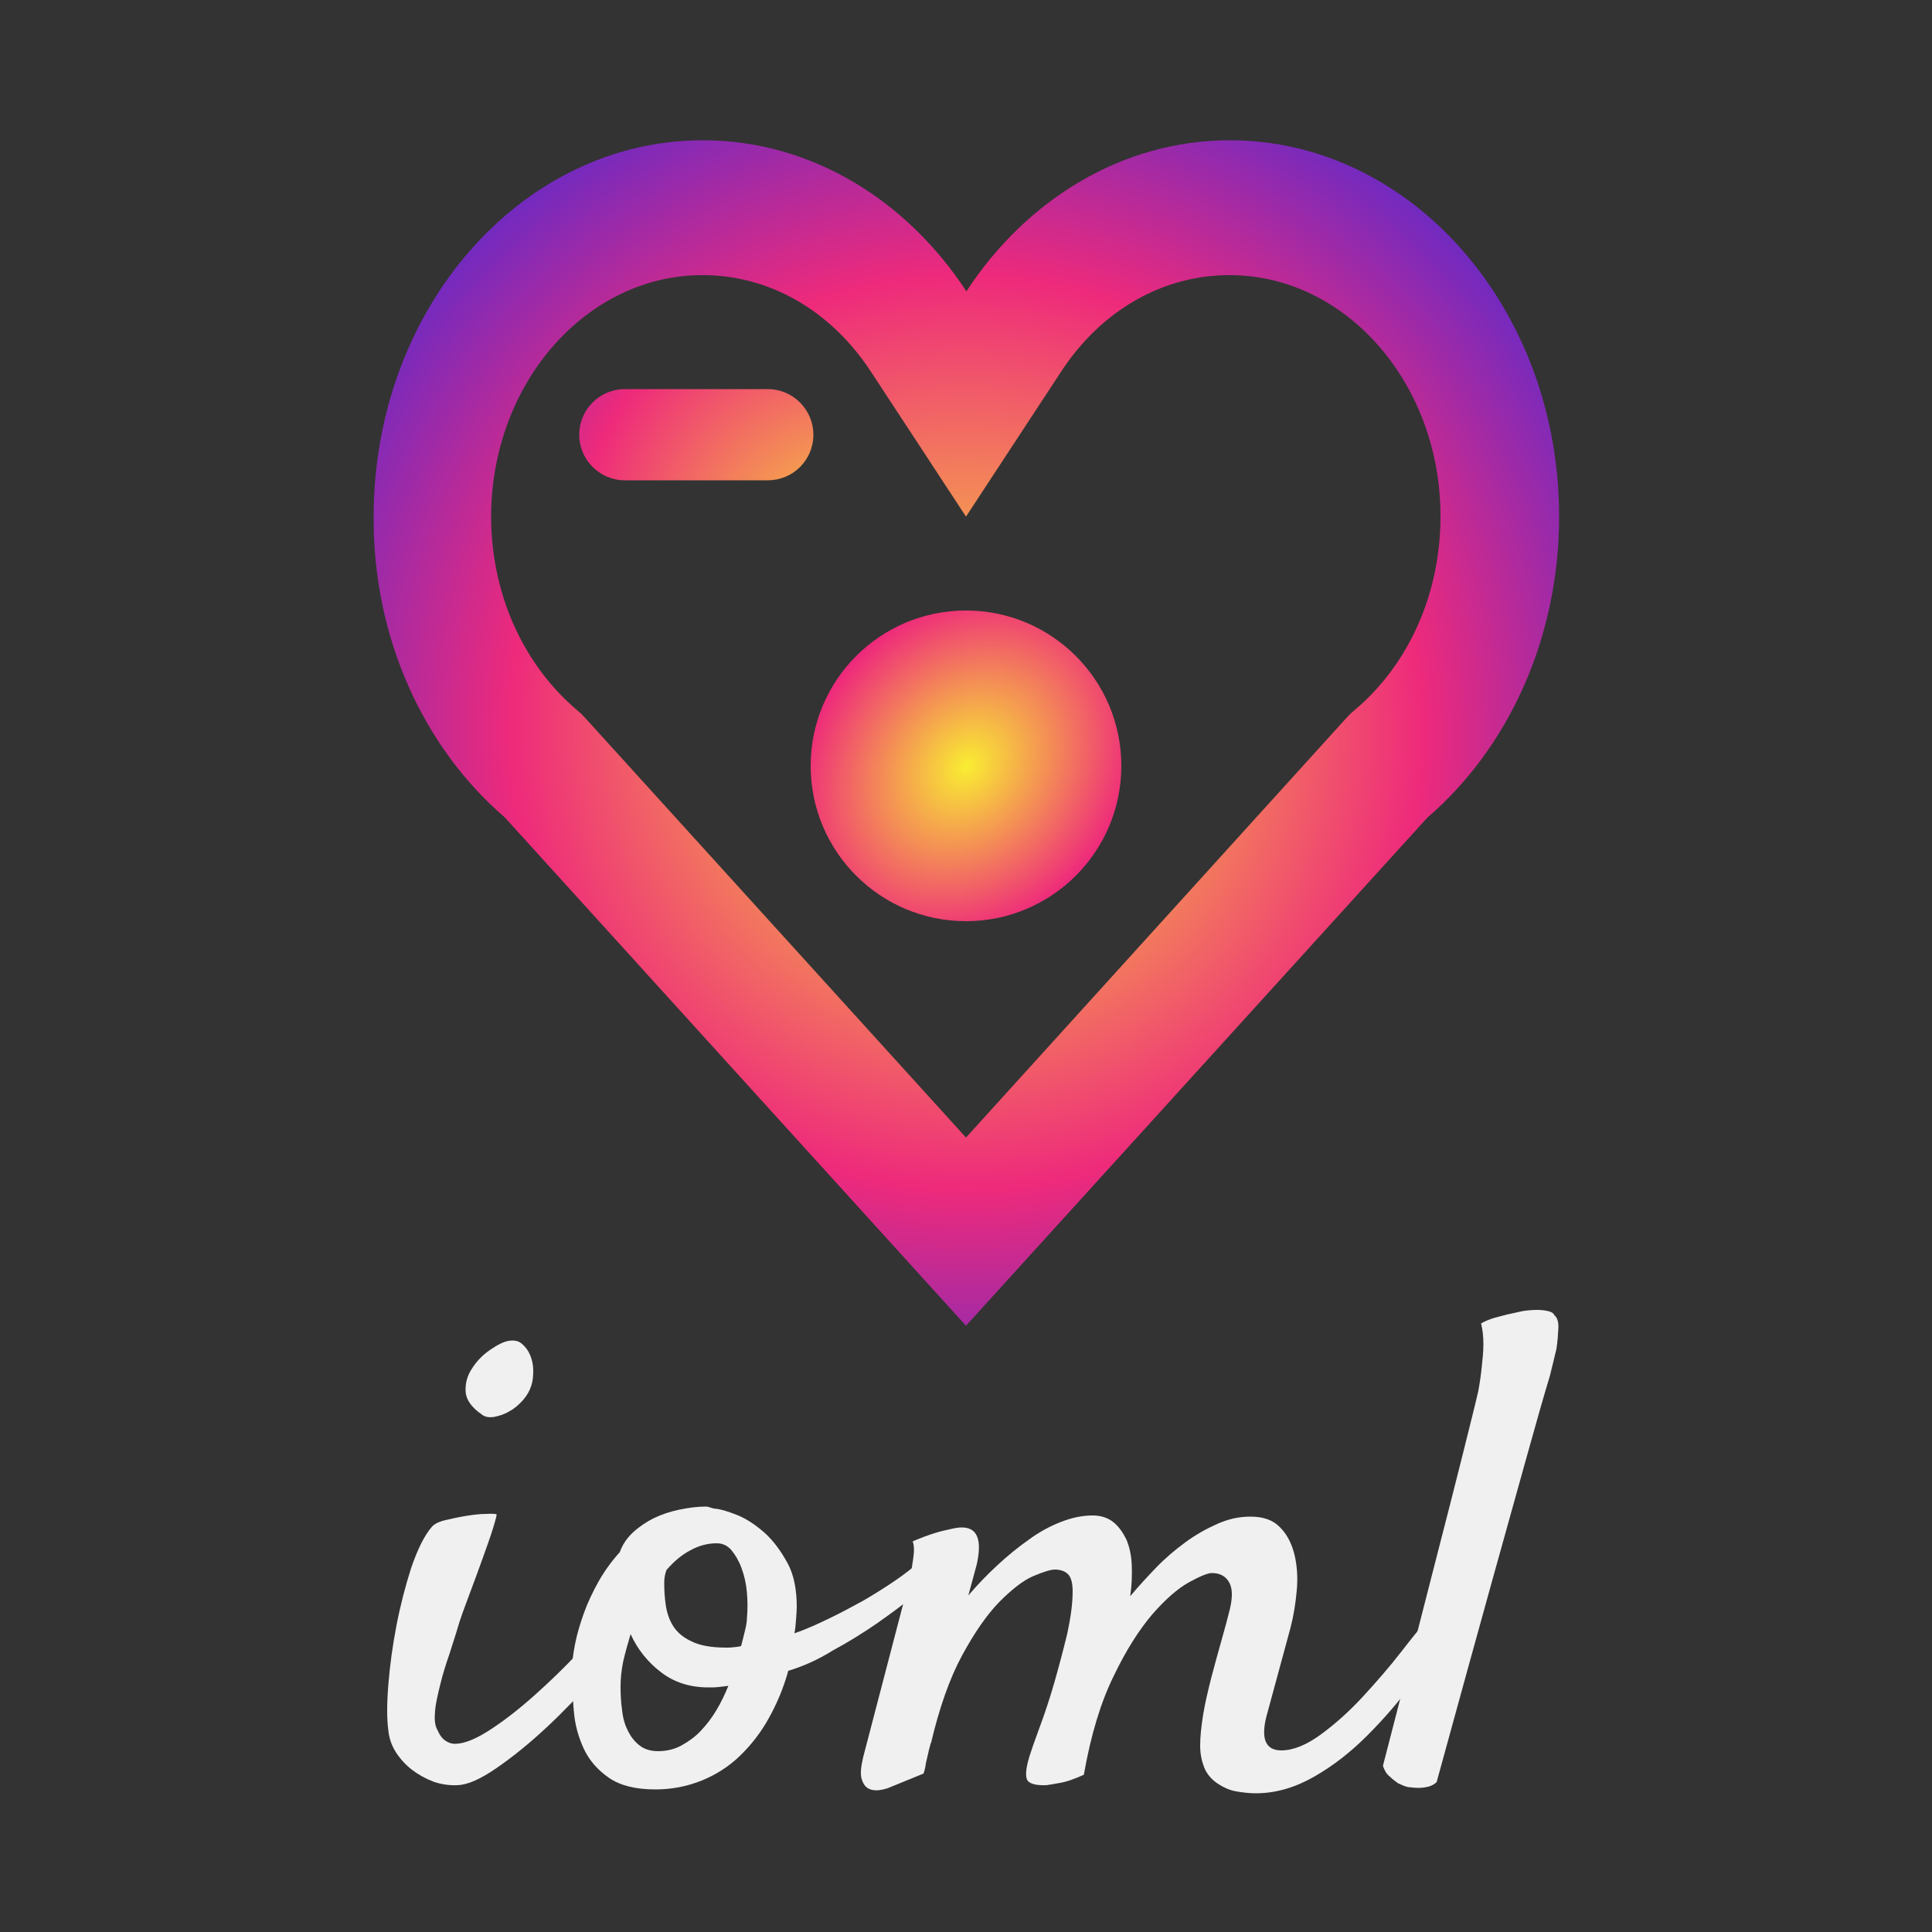 <?xml version="1.0" encoding="utf-8"?>
<svg version="1.1" id="Capa_1" xmlns="http://www.w3.org/2000/svg" xmlns:xlink="http://www.w3.org/1999/xlink" x="0px" y="0px"
	 viewBox="0 0 500 500" style="enable-background:new 0 0 500 500;" xml:space="preserve">
<rect x="0" y="0" width="500" height="500" fill="#333333" stroke="none"/>
<style type="text/css">
	.st0{fill:url(#SVGID_1_);}
	.st1{fill:url(#SVGID_00000045588708167728797570000001208130620896018839_);}
	.st2{fill:url(#SVGID_00000124139025114160949150000001807722891739793820_);}
	.st3{fill:#F0F0F0;}
</style>
<g id="Shopicon">
	
		<radialGradient id="SVGID_1_" cx="-214.477" cy="-121.657" r="235.457" gradientTransform="matrix(0.653 -0.757 -0.76 -0.656 297.715 -52.525)" gradientUnits="userSpaceOnUse">
		<stop  offset="0" style="stop-color:#F9ED32"/>
		<stop  offset="0.5" style="stop-color:#EE2A7B"/>
		<stop  offset="1" style="stop-color:#002AFF"/>
	</radialGradient>
	<path class="st0" d="M130.6,211.5L250,343.1l119.4-131.5c20.7-17.8,34.1-46.1,34.1-77.9c0-53.8-38.2-97.4-85.2-97.4
		c-27.9,0-52.7,15.4-68.2,39.1c-15.5-23.7-40.3-39.1-68.2-39.1c-47.1,0-85.2,43.7-85.2,97.4C96.5,165.4,109.9,193.7,130.6,211.5z
		 M181.8,71.2c17.3,0,33.2,9.1,43.6,25l24.6,37.5l24.6-37.5c10.4-15.9,26.3-25,43.6-25c30.1,0,54.6,28,54.6,62.4
		c0,19.8-8,38-21.9,49.9l-1.5,1.3l-1.4,1.5l-98,108.1l-98.1-108.1l-1.4-1.5l-1.5-1.3c-13.9-12-21.9-30.2-21.9-49.9
		C127.2,99.2,151.7,71.2,181.8,71.2z"/>
</g>
<radialGradient id="SVGID_00000070834805693650758580000003659559831708102834_" cx="-214.487" cy="-300.704" r="97.775" gradientTransform="matrix(0.653 -0.757 -0.615 -0.531 205.303 -123.72)" gradientUnits="userSpaceOnUse">
	<stop  offset="0" style="stop-color:#F9ED32"/>
	<stop  offset="0.5" style="stop-color:#EE2A7B"/>
	<stop  offset="1" style="stop-color:#002AFF"/>
</radialGradient>
<circle style="fill:url(#SVGID_00000070834805693650758580000003659559831708102834_);" cx="250" cy="198.2" r="40.2"/>
<radialGradient id="SVGID_00000130612869822152806180000011436093971369786790_" cx="-238.424" cy="-7.084" r="141.966" gradientTransform="matrix(0.653 -0.757 -0.848 -0.732 375.818 -35.628)" gradientUnits="userSpaceOnUse">
	<stop  offset="0" style="stop-color:#F9ED32"/>
	<stop  offset="0.5" style="stop-color:#EE2A7B"/>
	<stop  offset="1" style="stop-color:#002AFF"/>
</radialGradient>
<path style="fill:url(#SVGID_00000130612869822152806180000011436093971369786790_);" d="M198.7,124.3h-37
	c-6.5,0-11.8-5.3-11.8-11.8l0,0c0-6.5,5.3-11.8,11.8-11.8h37c6.5,0,11.8,5.3,11.8,11.8l0,0C210.5,119.1,205.2,124.3,198.7,124.3z"/>
<g>
	<path class="st3" d="M111.8,395.1c0.6-0.7,1.8-1.3,3.5-1.7s3.5-0.8,5.4-1.1c1.9-0.3,3.6-0.5,5.1-0.5c1.6-0.1,2.5,0,2.7,0.1
		c0.1,0.1-0.2,1.3-0.9,3.6c-0.7,2.3-1.7,5-2.8,8.1c-1.1,3.1-2.3,6.3-3.5,9.5s-2.2,5.9-2.8,8s-1.4,4.4-2.2,7
		c-0.9,2.6-1.7,5.1-2.3,7.6s-1.2,4.8-1.4,7s-0.1,3.8,0.6,5c0.6,1.4,1.3,2.3,2.1,2.8c0.7,0.5,1.6,0.8,2.4,0.8c2.5,0,5.6-1.3,9.4-3.8
		c3.8-2.5,7.6-5.5,11.5-9c3.9-3.5,7.5-7,10.9-10.6s5.8-6.5,7.4-8.7c1-1.1,2-1.9,3.1-2.2s1.9-0.3,2.6,0.2c0.7,0.5,1.1,1.2,1.1,2.2
		c0.1,1-0.3,2.2-1.2,3.6c-2,3.2-4.9,7-8.8,11.4c-3.9,4.4-7.9,8.6-12.3,12.7c-4.4,4.1-8.6,7.5-12.8,10.4c-4.2,2.9-7.5,4.4-10.2,4.5
		c-2.1,0.1-4.2-0.2-6.2-0.9c-2.1-0.8-3.9-1.8-5.6-3.1c-1.7-1.3-3.1-2.9-4.2-4.6c-1.1-1.8-1.7-3.6-1.9-5.6c-0.4-2.9-0.4-6.8,0-11.8
		c0.4-5,1.1-10.1,2.1-15.3c1-5.2,2.3-10.2,3.8-14.9C108.1,400.9,109.8,397.4,111.8,395.1z M137.5,358.6c-0.4,1.3-1.1,2.5-2.1,3.7
		c-1.1,1.2-2.2,2.2-3.5,2.9c-1.3,0.8-2.6,1.2-4,1.5c-1.4,0.2-2.5,0-3.3-0.7c-2.6-1.8-4-3.8-4.1-5.9s0.4-4.1,1.7-6
		c1.2-1.9,2.8-3.5,4.7-4.8s3.5-2.1,4.8-2.3c1.4-0.2,2.5,0,3.4,0.8c0.9,0.8,1.6,1.7,2.1,2.9c0.5,1.2,0.8,2.5,0.8,4
		C138,356.1,137.9,357.4,137.5,358.6z"/>
	<path class="st3" d="M204,432.4c-1.2,4.4-2.9,8.4-5,12.2s-4.6,7-7.5,9.8c-2.9,2.8-6.2,4.9-9.9,6.4c-3.7,1.5-7.7,2.3-12,2.3
		c-5.1,0-9.1-1-12-3c-2.9-2-5.1-4.5-6.5-7.5c-1.4-3-2.3-6.2-2.6-9.8c-0.3-3.5-0.5-6.9-0.5-10c0-2.2,0.3-4.6,0.8-7.2s1.3-5.3,2.3-8.1
		c1-2.8,2.3-5.5,3.8-8.2c1.6-2.8,3.4-5.3,5.5-7.6c0.7-2,1.9-3.7,3.4-5.1s3.4-2.7,5.4-3.7c2.1-1,4.2-1.7,6.6-2.2
		c2.4-0.5,4.6-0.8,6.9-0.8c0.4,0,0.7,0.1,1,0.2c0.3,0.1,0.6,0.2,1,0.3c1.6,0.1,3.6,0.7,6.1,1.7s4.8,2.6,7.1,4.6
		c2.3,2.1,4.2,4.7,5.9,7.8s2.4,7,2.4,11.4c0,0.9-0.1,2-0.2,3.4s-0.2,2.4-0.4,3.4c2.9-1,5.8-2.3,8.9-3.8c3.1-1.5,6.1-3.1,9-4.7
		c2.9-1.7,5.6-3.4,8.1-5.1c2.5-1.7,4.5-3.3,6-4.6c1.2-1,2.3-1.6,3.2-1.7c0.9-0.1,1.5,0.1,1.9,0.7s0.4,1.4,0.2,2.4
		c-0.2,1-0.9,2.2-2.1,3.4c-0.6,0.7-2.2,2.1-4.8,4.1c-2.6,2.1-5.6,4.3-9,6.7c-3.5,2.4-7.3,4.8-11.4,7
		C211.6,429.6,207.7,431.3,204,432.4z M160.6,436.5c0,2.1,0.1,4.1,0.4,6.1c0.2,2,0.7,3.8,1.5,5.3c0.7,1.5,1.7,2.8,3,3.8
		c1.2,1,2.9,1.5,4.8,1.5c2.2,0,4.3-0.5,6.1-1.5s3.5-2.2,5-3.8s2.8-3.3,4-5.3s2.2-4.1,3.1-6.3c-0.9,0.1-1.7,0.2-2.5,0.3
		c-0.8,0.1-1.7,0.1-2.7,0.1c-4.7,0-8.8-1.3-12.2-3.9c-3.4-2.6-6.1-5.9-7.9-9.9c-0.7,2.4-1.4,4.8-1.9,7
		C160.8,432.3,160.6,434.5,160.6,436.5z M172.5,406.3c-0.4,1-0.6,2.1-0.6,3.3c0,1.8,0.1,3.8,0.4,5.8s0.9,3.8,1.9,5.4s2.6,3,4.8,4
		c2.2,1.1,5.2,1.6,9,1.6c0.6,0,1.2,0,1.9-0.1s1.2-0.1,1.9-0.3c0.4-1.5,0.7-2.8,1-4c0.3-1.2,0.5-2.3,0.5-3.2c0.2-2.2,0.2-4.4,0-6.7
		s-0.7-4.4-1.4-6.3c-0.7-1.9-1.6-3.4-2.6-4.6s-2.3-1.8-3.8-1.8c-2.4,0-4.6,0.6-6.8,1.8C176.4,402.4,174.4,404.1,172.5,406.3z"/>
	<path class="st3" d="M310.6,451.8c0-2.4,0.3-5.1,0.8-8.2s1.3-6.3,2.1-9.5c0.9-3.3,1.7-6.4,2.6-9.5s1.6-5.8,2.2-8.2
		c0.7-3,0.7-5.3-0.2-6.9s-2.4-2.4-4.5-2.4c-1,0-3,0.8-5.9,2.4c-2.9,1.6-6.1,4.4-9.5,8.3c-3.4,4-6.8,9.3-10,16
		c-3.3,6.7-5.9,15.2-7.7,25.5c-2.4,1.1-4.6,1.9-6.7,2.2c-1.1,0.2-2.1,0.4-3,0.5c-2.5,0.1-4.1-0.3-4.8-1.1c-0.7-0.9-0.6-3,0.4-6.3
		c0.5-1.6,1.4-4.2,2.7-7.7c1.3-3.5,2.6-7.4,3.8-11.6c1.2-4.2,2.3-8.4,3.3-12.5c0.9-4.2,1.4-7.8,1.4-10.9c0-2.2-0.4-3.7-1.2-4.5
		c-0.8-0.8-2-1.2-3.4-1.2c-1.1,0-3,0.6-5.6,1.7s-5.5,3.4-8.8,6.7c-3.2,3.3-6.4,7.9-9.6,13.8s-5.9,13.5-8.1,22.9V451
		c-0.2,0.9-0.5,1.8-0.7,2.8c-0.2,0.8-0.4,1.7-0.6,2.6c-0.1,0.9-0.3,1.8-0.6,2.6l-9.3,3.8c-0.6,0.2-1.4,0.4-2.3,0.5
		c-0.9,0.1-1.8,0-2.6-0.4s-1.4-1.2-1.8-2.5c-0.4-1.3-0.2-3.1,0.4-5.7l11.7-44.8c0.4-1.5,0.7-2.9,0.9-4.3c0.2-1.3,0.4-2.5,0.5-3.7
		c0.1-1.2,0-2.2-0.3-3c2.1-0.9,4-1.6,5.6-2.1c1.6-0.5,2.9-0.8,3.9-1c1.2-0.3,2.3-0.5,3.2-0.5c4,0,5.3,3.1,3.9,9.5
		c-0.5,1.8-1.2,4.5-2.2,8.1c2.4-2.8,4.9-5.4,7.5-7.8c2.7-2.5,5.4-4.7,8.1-6.6c2.7-2,5.5-3.5,8.3-4.6c2.8-1.1,5.5-1.7,8.3-1.7
		c2.1,0,3.9,0.6,5.3,1.7c1.4,1.1,2.5,2.7,3.4,4.5c0.8,1.9,1.3,4.1,1.4,6.7c0.1,2.6,0,5.2-0.4,8c2-2.4,4.2-4.8,6.6-7.3
		c2.4-2.5,5-4.7,7.6-6.6c2.7-2,5.4-3.5,8.3-4.8s5.7-1.9,8.6-1.9c3.4,0,5.9,0.9,7.7,2.8c1.8,1.8,3,4.2,3.7,7c0.7,2.9,0.9,6,0.6,9.3
		s-0.8,6.5-1.6,9.6l-6.3,23.2c-1.4,5.7-0.1,8.6,3.9,8.6c3.1,0,6.5-1.4,10.2-4.1s7.4-6,10.9-9.8s6.9-7.7,10-11.7
		c3.1-4,5.7-7.2,7.8-9.6c0.7-0.8,1.5-1.3,2.3-1.4s1.5,0,2,0.4s0.9,1.1,0.9,2c0.1,0.9-0.3,2.1-1,3.4c-2.5,4-5.5,8.5-9.1,13.3
		c-3.6,4.9-7.5,9.4-11.8,13.7s-8.8,7.8-13.7,10.6s-9.9,4.3-15.1,4.3c-1.7,0-3.4-0.2-5.1-0.5c-1.7-0.3-3.2-1-4.6-1.9
		c-1.4-0.9-2.6-2.1-3.4-3.7C311.1,456.2,310.6,454.2,310.6,451.8z"/>
	<path class="st3" d="M357.9,457c5.5-21.2,9.8-38.2,13.1-51c3.3-12.8,5.8-22.6,7.5-29.4c2-8,3.4-13.6,4.1-16.7
		c0.4-2.2,0.7-4.3,0.9-6.4c0.2-1.8,0.4-3.7,0.4-5.7s-0.2-3.7-0.6-5.3c1-0.6,2.1-1,3.3-1.4c1.2-0.3,2.3-0.6,3.4-0.9
		c1.4-0.3,2.7-0.6,4.1-0.9c1.4-0.2,2.6-0.3,3.7-0.3c1,0,1.9,0.1,2.8,0.3s1.4,0.5,1.7,1.1c0.7,0.6,1.1,1.7,1,3.4s-0.2,3.5-0.5,5.3
		c-0.5,2.2-1.1,4.5-1.7,7c-1.5,4.9-3.5,12-6.1,21.3c-2.2,7.9-5.2,18.7-9,32.3c-3.8,13.6-8.5,30.8-14.2,51.5c-0.6,0.6-1.4,1-2.2,1.2
		c-0.9,0.2-1.7,0.3-2.4,0.3c-0.9,0-1.8-0.1-2.8-0.2c-0.9-0.2-1.7-0.6-2.6-1c-0.7-0.5-1.5-1.1-2.2-1.8
		C358.9,459.2,358.3,458.2,357.9,457z"/>
</g>
</svg>
